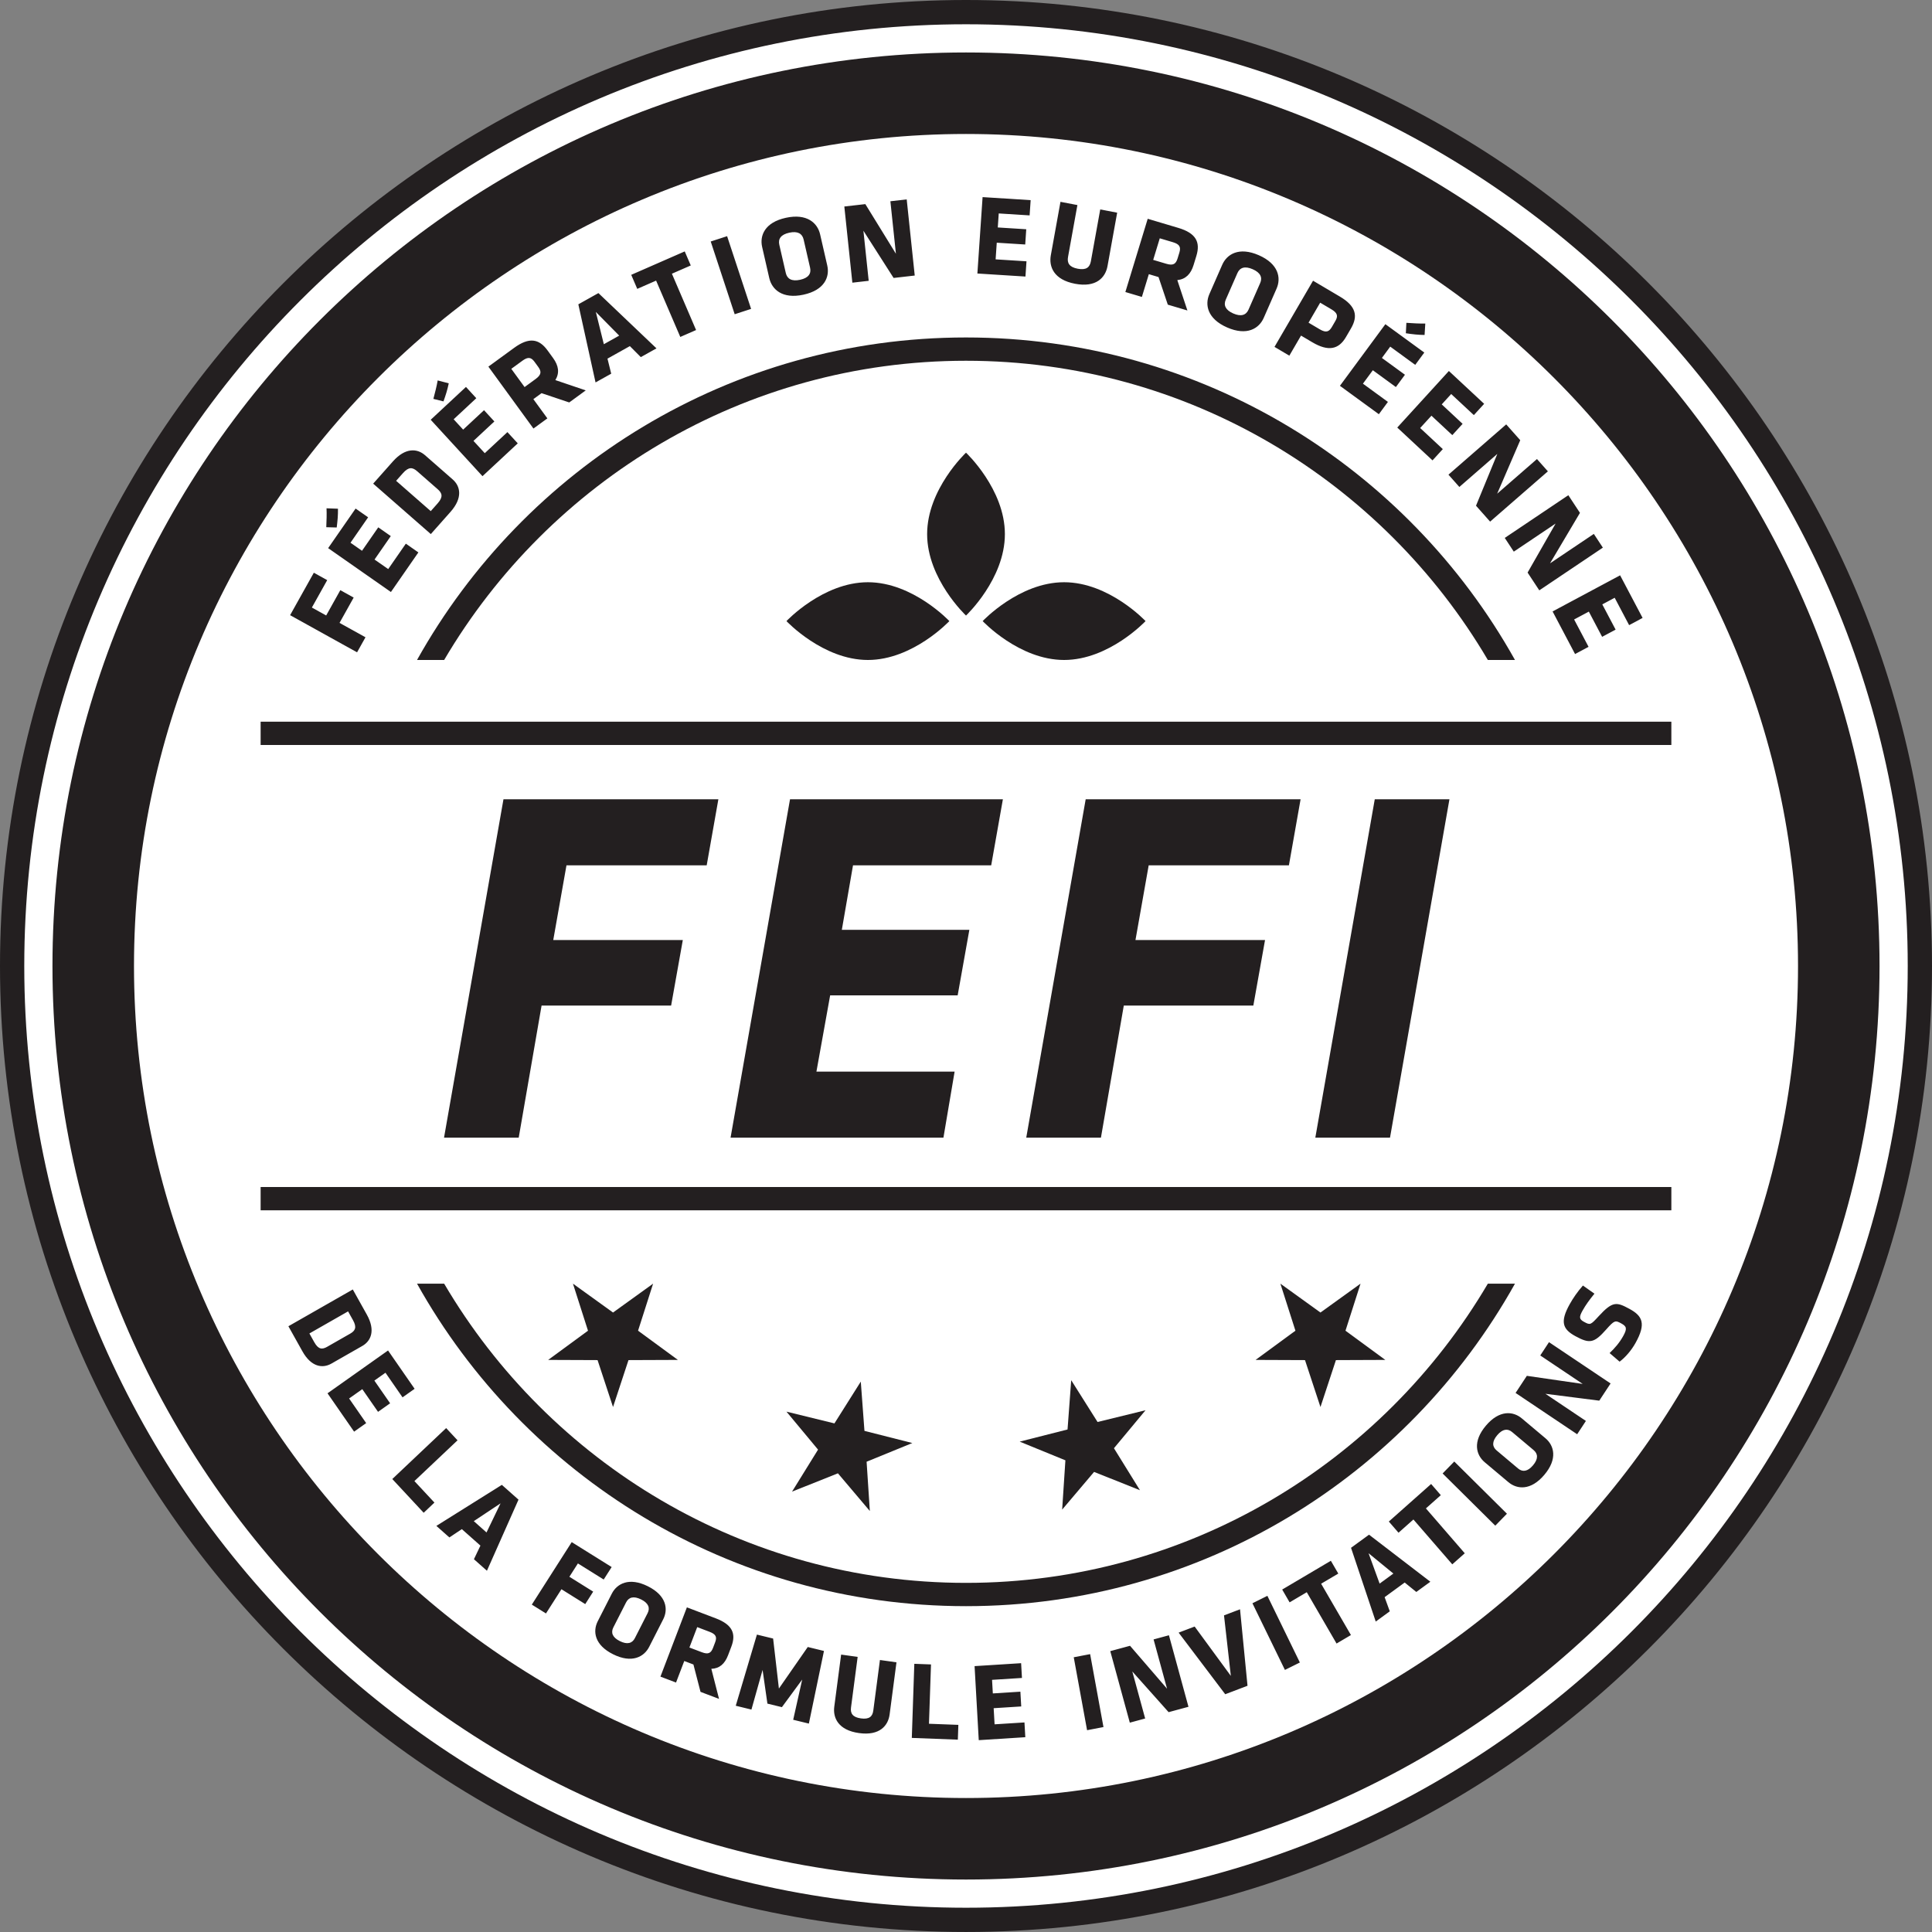 <?xml version="1.0" encoding="UTF-8" standalone="no"?>
<!-- Created with Inkscape (http://www.inkscape.org/) -->

<svg
   xmlns:dc="http://purl.org/dc/elements/1.1/"
   xmlns:cc="http://creativecommons.org/ns#"
   xmlns:rdf="http://www.w3.org/1999/02/22-rdf-syntax-ns#"
   xmlns:svg="http://www.w3.org/2000/svg"
   xmlns="http://www.w3.org/2000/svg"
   xmlns:sodipodi="http://sodipodi.sourceforge.net/DTD/sodipodi-0.dtd"
   xmlns:inkscape="http://www.inkscape.org/namespaces/inkscape"
   id="svg3886"
   version="1.1"
   inkscape:version="0.91 r13725"
   xml:space="preserve"
   width="146.19"
   height="146.19"
   viewBox="0 0 146.19 146.19"
   sodipodi:docname="logotype.svg"><rect x="0" y="0" width="146.19" height="146.19" fill="#808080" stroke="none"/><defs
     id="defs3890"><clipPath
       clipPathUnits="userSpaceOnUse"
       id="clipPath3900"><path
         d="m 0,0 116.952,0 0,116.952 L 0,116.952 0,0 Z"
         id="path3902"
         inkscape:connector-curvature="0" /></clipPath><clipPath
       clipPathUnits="userSpaceOnUse"
       id="clipPath3928"><path
         d="m 0,0 116.952,0 0,116.952 L 0,116.952 0,0 Z"
         id="path3930"
         inkscape:connector-curvature="0" /></clipPath><clipPath
       clipPathUnits="userSpaceOnUse"
       id="clipPath3968"><path
         d="m 0,0 116.952,0 0,116.952 L 0,116.952 0,0 Z"
         id="path3970"
         inkscape:connector-curvature="0" /></clipPath><clipPath
       clipPathUnits="userSpaceOnUse"
       id="clipPath3984"><path
         d="m 0,116.952 116.952,0 L 116.952,0 0,0 0,116.952 Z"
         id="path3986"
         inkscape:connector-curvature="0" /></clipPath></defs><sodipodi:namedview
     pagecolor="#ffffff"
     bordercolor="#666666"
     borderopacity="1"
     objecttolerance="10"
     gridtolerance="10"
     guidetolerance="10"
     inkscape:pageopacity="0"
     inkscape:pageshadow="2"
     inkscape:window-width="720"
     inkscape:window-height="480"
     id="namedview3888"
     showgrid="false"
     inkscape:zoom="1.6143375"
     inkscape:cx="73.095001"
     inkscape:cy="73.095001"
     inkscape:window-x="62"
     inkscape:window-y="76"
     inkscape:window-maximized="0"
     inkscape:current-layer="g3894" /><g
     id="g3894"
     inkscape:groupmode="layer"
     inkscape:label="FEFI Logo Kopie"
     transform="matrix(1.25,0,0,-1.25,0,146.19)"><g
       id="g3896"><g
         id="g3898"
         clip-path="url(#clipPath3900)"><g
           id="g3904"
           transform="translate(116.217,58.476)"><path
             d="m 0,0 c 0,-31.889 -25.852,-57.741 -57.741,-57.741 -31.89,0 -57.742,25.852 -57.742,57.741 0,31.889 25.852,57.741 57.742,57.741 C -25.852,57.741 0,31.889 0,0"
             style="fill:#ffffff;fill-opacity:1;fill-rule:nonzero;stroke:none"
             id="path3906"
             inkscape:connector-curvature="0" /></g><g
           id="g3908"
           transform="translate(58.476,115.483)"><path
             d="m 0,0 c -31.434,0 -57.007,-25.573 -57.007,-57.007 0,-31.433 25.573,-57.007 57.007,-57.007 31.434,0 57.007,25.574 57.007,57.007 C 57.007,-25.573 31.434,0 0,0 m 0,-115.482 c -32.244,0 -58.476,26.232 -58.476,58.475 0,32.243 26.232,58.476 58.476,58.476 32.244,0 58.476,-26.233 58.476,-58.476 0,-32.243 -26.232,-58.475 -58.476,-58.475"
             style="fill:#231f20;fill-opacity:1;fill-rule:nonzero;stroke:none"
             id="path3910"
             inkscape:connector-curvature="0" /></g><g
           id="g3912"
           transform="translate(26.886,77.001)"><path
             d="M 0,0 C 6.373,10.827 18.143,18.113 31.589,18.113 45.036,18.113 56.807,10.827 63.18,0 l 1.642,0 C 58.316,11.644 45.876,19.523 31.589,19.523 17.304,19.523 4.864,11.644 -1.642,0 L 0,0 Z"
             style="fill:#231f20;fill-opacity:1;fill-rule:nonzero;stroke:none"
             id="path3914"
             inkscape:connector-curvature="0" /></g><g
           id="g3916"
           transform="translate(90.066,39.247)"><path
             d="m 0,0 c -6.373,-10.827 -18.143,-18.113 -31.589,-18.113 -13.447,0 -25.218,7.286 -31.591,18.113 l -1.642,0 c 6.506,-11.644 18.946,-19.523 33.233,-19.523 14.285,0 26.725,7.879 33.231,19.523 L 0,0 Z"
             style="fill:#231f20;fill-opacity:1;fill-rule:nonzero;stroke:none"
             id="path3918"
             inkscape:connector-curvature="0" /></g></g></g><path
       d="m 101.174,43.687 -85.397,0 0,1.41 85.397,0 0,-1.41 z"
       style="fill:#231f20;fill-opacity:1;fill-rule:nonzero;stroke:none"
       id="path3920"
       inkscape:connector-curvature="0" /><path
       d="m 101.174,71.855 -85.397,0 0,1.41 85.397,0 0,-1.41 z"
       style="fill:#231f20;fill-opacity:1;fill-rule:nonzero;stroke:none"
       id="path3922"
       inkscape:connector-curvature="0" /><g
       id="g3924"><g
         id="g3926"
         clip-path="url(#clipPath3928)"><g
           id="g3932"
           transform="translate(58.476,79.69)"><path
             d="M 0,0 C 0,0 2.354,2.207 2.354,4.93 2.354,7.653 0,9.86 0,9.86 0,9.86 -2.353,7.653 -2.353,4.93 -2.353,2.207 0,0 0,0"
             style="fill:#231f20;fill-opacity:1;fill-rule:nonzero;stroke:none"
             id="path3934"
             inkscape:connector-curvature="0" /></g><g
           id="g3936"
           transform="translate(59.485,79.355)"><path
             d="M 0,0 C 0,0 2.207,-2.354 4.93,-2.354 7.653,-2.354 9.86,0 9.86,0 9.86,0 7.653,2.352 4.93,2.352 2.207,2.352 0,0 0,0"
             style="fill:#231f20;fill-opacity:1;fill-rule:nonzero;stroke:none"
             id="path3938"
             inkscape:connector-curvature="0" /></g><g
           id="g3940"
           transform="translate(52.538,77.001)"><path
             d="m 0,0 c 2.723,0 4.93,2.354 4.93,2.354 0,0 -2.207,2.352 -4.93,2.352 -2.723,0 -4.93,-2.352 -4.93,-2.352 C -4.93,2.354 -2.723,0 0,0"
             style="fill:#231f20;fill-opacity:1;fill-rule:nonzero;stroke:none"
             id="path3942"
             inkscape:connector-curvature="0" /></g></g></g><g
       id="g3944"
       transform="translate(64.297,25.569)"><path
         d="M 0,0 0.196,2.984 -2.572,4.115 0.326,4.851 0.548,7.833 2.143,5.304 5.047,6.015 3.135,3.716 4.709,1.174 1.932,2.282 0,0 Z"
         style="fill:#231f20;fill-opacity:1;fill-rule:nonzero;stroke:none"
         id="path3946"
         inkscape:connector-curvature="0" /></g><g
       id="g3948"
       transform="translate(79.933,31.779)"><path
         d="M 0,0 -0.936,2.84 -3.926,2.852 -1.515,4.62 -2.426,7.468 0,5.72 2.426,7.468 1.515,4.62 3.926,2.852 0.936,2.84 0,0 Z"
         style="fill:#231f20;fill-opacity:1;fill-rule:nonzero;stroke:none"
         id="path3950"
         inkscape:connector-curvature="0" /></g><g
       id="g3952"
       transform="translate(52.655,25.484)"><path
         d="M 0,0 -0.196,2.984 2.572,4.115 -0.326,4.851 -0.548,7.833 -2.143,5.304 -5.047,6.015 -3.135,3.716 -4.709,1.174 -1.932,2.282 0,0 Z"
         style="fill:#231f20;fill-opacity:1;fill-rule:nonzero;stroke:none"
         id="path3954"
         inkscape:connector-curvature="0" /></g><g
       id="g3956"
       transform="translate(37.109,31.779)"><path
         d="M 0,0 0.936,2.84 3.926,2.852 1.515,4.62 2.426,7.468 0,5.72 -2.426,7.468 -1.515,4.62 -3.926,2.852 -0.936,2.84 0,0 Z"
         style="fill:#231f20;fill-opacity:1;fill-rule:nonzero;stroke:none"
         id="path3958"
         inkscape:connector-curvature="0" /></g><g
       id="g3960"
       transform="translate(34.291,64.57)"><path
         d="m 0,0 8.488,0 0.707,3.998 -13.009,0 -3.598,-20.482 4.521,0 1.384,7.996 7.842,0 0.708,3.967 -7.843,0 L 0,0 Z m 9.933,-16.484 12.886,0 0.677,3.998 -8.365,0 0.83,4.613 7.719,0 0.708,3.967 -7.72,0 0.677,3.906 8.365,0 0.708,3.998 -12.886,0 -3.599,-20.482 z M 35.244,0 l 8.488,0 0.707,3.998 -13.009,0 -3.598,-20.482 4.521,0 1.384,7.996 7.842,0 0.708,3.967 -7.843,0 0.8,4.521 z m 10.087,-16.484 4.521,0 3.598,20.482 -4.521,0 -3.598,-20.482 z"
         style="fill:#231f20;fill-opacity:1;fill-rule:nonzero;stroke:none"
         id="path3962"
         inkscape:connector-curvature="0" /></g><g
       id="g3964"><g
         id="g3966"
         clip-path="url(#clipPath3968)"><g
           id="g3972"
           transform="translate(20.058,34.406)"><path
             d="M 0,0 1.874,1.07 C 2.4,1.37 2.685,2.006 2.146,2.971 L 1.298,4.489 -2.6,2.263 -1.752,0.746 C -1.213,-0.219 -0.521,-0.297 0,0 M -0.253,1.019 C -0.557,0.845 -0.786,0.854 -1.033,1.296 l -0.296,0.53 2.342,1.337 0.296,-0.53 C 1.556,2.191 1.445,1.988 1.141,1.815 L -0.253,1.019 Z m 1.63,-5.137 0.731,0.518 -1.033,1.49 0.798,0.565 0.953,-1.374 0.731,0.518 -0.953,1.374 0.672,0.476 1.033,-1.491 0.731,0.518 -1.608,2.32 -3.664,-2.593 1.609,-2.321 z m 4.212,-4.91 0.651,0.616 -1.212,1.302 2.611,2.468 -0.689,0.74 -3.261,-3.084 1.9,-2.042 z m 5.74,0.794 -1.008,0.895 -3.964,-2.484 0.787,-0.698 0.755,0.502 1.125,-0.998 -0.393,-0.823 0.787,-0.698 1.911,4.304 z m -1.087,-0.225 -0.849,-1.761 -0.771,0.685 1.62,1.076 z m 2.75,-6.664 0.936,1.466 1.441,-0.9 0.481,0.755 -1.441,0.9 0.516,0.807 1.561,-0.974 0.482,0.755 -2.418,1.509 -2.415,-3.783 0.857,-0.535 z m 7.098,-0.351 c 0.309,0.606 0.201,1.434 -0.934,1.998 -1.135,0.564 -1.871,0.156 -2.18,-0.451 l -0.851,-1.67 c -0.308,-0.607 -0.201,-1.435 0.934,-1.999 1.135,-0.564 1.871,-0.156 2.18,0.451 l 0.851,1.671 z m -1.716,-1.143 c -0.159,-0.313 -0.456,-0.406 -0.909,-0.181 -0.453,0.225 -0.554,0.517 -0.395,0.829 l 0.771,1.514 c 0.159,0.313 0.456,0.406 0.909,0.181 0.453,-0.225 0.554,-0.516 0.395,-0.829 l -0.771,-1.514 z m 3.973,-3.252 1.121,-0.426 -0.466,1.821 c 0.489,0.016 0.812,0.296 1.012,0.819 l 0.197,0.517 c 0.301,0.786 0.077,1.333 -0.944,1.721 l -1.745,0.663 -1.601,-4.193 0.944,-0.359 0.498,1.304 0.555,-0.211 0.429,-1.656 z m 0.759,2.667 c -0.121,-0.315 -0.277,-0.421 -0.68,-0.268 l -0.751,0.285 0.472,1.235 0.75,-0.285 c 0.385,-0.146 0.457,-0.318 0.336,-0.633 l -0.127,-0.334 z m 3.29,-3.379 0.878,-0.214 1.228,1.67 -0.545,-2.434 0.949,-0.231 0.914,4.397 -0.981,0.239 -1.747,-2.515 -0.35,3.027 -0.981,0.239 -1.281,-4.307 0.949,-0.232 0.675,2.402 0.292,-2.041 z m 6.812,2.64 -0.402,-3.061 c -0.047,-0.361 -0.248,-0.544 -0.749,-0.474 -0.501,0.07 -0.648,0.302 -0.6,0.662 l 0.402,3.061 -1,0.14 -0.415,-3.154 c -0.089,-0.675 0.241,-1.421 1.496,-1.597 1.255,-0.176 1.766,0.453 1.854,1.128 l 0.415,3.155 -1.001,0.14 z m 4.716,-4.822 0.031,0.896 -1.779,0.067 0.123,3.591 -1.01,0.038 -0.152,-4.486 2.787,-0.106 z m 4.084,0.149 -0.051,0.894 -1.809,-0.114 -0.056,0.976 1.669,0.106 -0.051,0.894 -1.668,-0.106 -0.047,0.822 1.81,0.115 -0.051,0.894 -2.817,-0.178 0.253,-4.482 2.818,0.179 z m 4.731,0.614 -0.807,4.415 -0.992,-0.19 0.807,-4.415 0.992,0.19 z m 3.943,0.902 1.203,0.325 -1.183,4.33 -0.929,-0.252 0.815,-2.984 -2.241,2.599 -1.196,-0.324 1.183,-4.33 0.929,0.252 -0.778,2.847 2.197,-2.463 z m 4.324,6.227 -0.97,-0.368 0.414,-3.664 -2.191,2.988 -0.97,-0.369 2.821,-3.729 1.349,0.513 -0.453,4.629 z m 3.622,-3.221 -1.966,4.036 -0.905,-0.45 1.966,-4.035 0.905,0.449 z m 2.326,5.383 -0.45,0.775 -2.946,-1.742 0.449,-0.775 1.039,0.614 1.803,-3.107 0.87,0.514 -1.804,3.107 1.039,0.614 z m 1.861,2.354 -1.09,-0.794 1.496,-4.465 0.85,0.62 -0.312,0.857 1.214,0.886 0.704,-0.571 0.85,0.619 -3.712,2.848 z m -0.029,-1.122 1.503,-1.231 -0.833,-0.608 -0.67,1.839 z m 4.374,3.514 -0.586,0.677 -2.561,-2.273 0.587,-0.677 0.902,0.801 2.353,-2.715 0.755,0.67 -2.352,2.716 0.902,0.801 z m 4.003,-1.123 -3.188,3.16 -0.706,-0.723 3.188,-3.16 0.706,0.723 z m 0.899,5.772 c -0.521,0.438 -1.356,0.525 -2.174,-0.443 -0.818,-0.968 -0.592,-1.774 -0.071,-2.212 l 1.435,-1.207 c 0.521,-0.438 1.356,-0.524 2.174,0.444 0.819,0.967 0.592,1.774 0.071,2.212 l -1.435,1.206 z m 0.716,-1.921 c 0.268,-0.226 0.29,-0.535 -0.037,-0.921 -0.327,-0.386 -0.636,-0.417 -0.904,-0.192 l -1.3,1.094 c -0.269,0.225 -0.29,0.534 0.037,0.921 0.326,0.386 0.635,0.417 0.903,0.191 l 1.301,-1.093 z m 3.974,2.993 0.685,1.041 -3.728,2.5 -0.529,-0.805 2.569,-1.723 -3.381,0.49 -0.682,-1.036 3.728,-2.5 0.529,0.805 -2.451,1.644 3.26,-0.416 z M 78.58,3.314 C 77.803,3.735 77.566,3.795 76.72,2.874 76.226,2.337 76.21,2.322 75.831,2.528 75.54,2.685 75.518,2.812 75.739,3.207 75.937,3.56 76.133,3.829 76.46,4.234 L 75.763,4.727 C 75.425,4.343 75.16,3.951 74.969,3.609 74.367,2.533 74.526,2.086 75.314,1.659 c 0.853,-0.463 1.122,-0.425 1.859,0.409 0.501,0.565 0.552,0.56 0.908,0.367 0.332,-0.18 0.371,-0.316 0.118,-0.77 C 77.972,1.259 77.691,0.936 77.378,0.639 l 0.605,-0.52 c 0.341,0.252 0.708,0.674 0.961,1.127 0.661,1.182 0.418,1.644 -0.364,2.068"
             style="fill:#231f20;fill-opacity:1;fill-rule:nonzero;stroke:none"
             id="path3974"
             inkscape:connector-curvature="0" /></g><g
           id="g3976"
           transform="translate(22.124,78.375)"><path
             d="M 0,0 -1.571,0.871 -0.715,2.403 -1.523,2.852 -2.379,1.32 -3.245,1.8 -2.317,3.459 -3.126,3.908 -4.563,1.338 -0.509,-0.911 0,0 Z M 3.202,5.137 2.443,5.667 1.376,4.128 0.548,4.706 1.532,6.125 0.774,6.655 -0.21,5.236 -0.907,5.723 0.16,7.262 -0.598,7.792 -2.26,5.396 1.54,2.74 3.202,5.137 Z m -4.943,1.509 c 0.055,0.446 0.08,0.726 0.076,1.136 L -2.358,7.808 C -2.341,7.465 -2.355,7.067 -2.373,6.663 L -1.741,6.646 Z M 5.28,9.554 3.603,11.022 C 3.132,11.434 2.416,11.497 1.658,10.643 L 0.466,9.3 3.955,6.247 5.146,7.59 c 0.758,0.854 0.6,1.556 0.134,1.964 M 4.373,8.961 C 4.645,8.723 4.714,8.496 4.367,8.105 L 3.951,7.636 1.855,9.471 2.271,9.94 c 0.347,0.391 0.582,0.352 0.855,0.113 L 4.373,8.961 Z M 9.218,11.739 8.592,12.42 7.221,11.144 6.538,11.888 7.802,13.065 7.176,13.746 5.912,12.57 5.338,13.196 6.708,14.472 6.083,15.154 3.948,13.167 7.083,9.752 9.218,11.739 Z m -4.496,2.54 c 0.15,0.424 0.234,0.692 0.319,1.094 L 4.37,15.548 C 4.313,15.209 4.214,14.822 4.11,14.431 l 0.612,-0.152 z m 7.612,-0.064 1,0.73 -1.839,0.623 c 0.262,0.432 0.201,0.87 -0.139,1.337 l -0.336,0.462 c -0.512,0.703 -1.111,0.817 -2.022,0.152 l -1.558,-1.136 2.728,-3.747 0.843,0.614 -0.848,1.165 0.496,0.362 1.675,-0.562 z m -1.882,2.159 c 0.205,-0.281 0.209,-0.476 -0.151,-0.739 l -0.67,-0.489 -0.804,1.104 0.67,0.489 c 0.343,0.25 0.532,0.215 0.737,-0.066 l 0.218,-0.299 z m 3.649,4.461 -1.216,-0.68 1.042,-4.728 0.948,0.529 -0.226,0.911 1.355,0.758 0.663,-0.666 0.948,0.53 -3.514,3.346 z m -0.157,-1.141 1.415,-1.434 -0.93,-0.52 -0.485,1.954 z m 5.747,2.813 -0.365,0.851 -3.239,-1.418 0.365,-0.85 1.141,0.5 1.464,-3.41 0.956,0.418 -1.464,3.41 1.142,0.499 z m 3.652,-2.629 -1.452,4.402 -0.992,-0.322 1.451,-4.403 0.993,0.323 z m 4.178,4.513 c -0.157,0.686 -0.793,1.28 -2.072,1.002 -1.279,-0.278 -1.595,-1.08 -1.437,-1.766 l 0.432,-1.887 c 0.158,-0.685 0.794,-1.28 2.072,-1.001 1.279,0.278 1.595,1.08 1.438,1.765 l -0.433,1.887 z m -0.607,-2.02 c 0.081,-0.353 -0.094,-0.62 -0.604,-0.731 -0.511,-0.111 -0.785,0.058 -0.866,0.41 l -0.393,1.711 c -0.081,0.353 0.094,0.619 0.605,0.73 0.51,0.111 0.785,-0.057 0.866,-0.41 l 0.392,-1.71 z m 5.056,-0.62 1.279,0.146 -0.486,4.61 -0.988,-0.113 0.335,-3.177 -1.851,3.004 -1.272,-0.145 0.486,-4.611 0.989,0.113 -0.32,3.032 1.828,-2.859 z m 7.981,0.085 0.063,0.923 -1.869,0.118 0.069,1.008 1.723,-0.109 0.062,0.923 -1.723,0.109 0.058,0.848 1.869,-0.118 0.063,0.923 -2.91,0.184 -0.315,-4.625 2.91,-0.184 z m 4.527,4.062 -0.567,-3.138 c -0.067,-0.37 -0.283,-0.548 -0.796,-0.45 -0.513,0.098 -0.653,0.345 -0.586,0.715 l 0.567,3.138 -1.025,0.196 -0.584,-3.234 c -0.125,-0.691 0.178,-1.479 1.463,-1.725 1.286,-0.246 1.843,0.376 1.968,1.068 l 0.585,3.234 -1.025,0.196 z m 4.09,-5.763 1.187,-0.353 -0.611,1.838 c 0.504,0.053 0.818,0.366 0.986,0.919 l 0.167,0.546 c 0.254,0.832 -0.016,1.377 -1.097,1.698 l -1.848,0.55 -1.353,-4.434 1,-0.297 0.421,1.378 0.587,-0.175 0.561,-1.67 z m 0.593,2.801 c -0.102,-0.333 -0.256,-0.454 -0.683,-0.327 l -0.794,0.236 0.398,1.306 0.795,-0.236 c 0.407,-0.122 0.493,-0.293 0.392,-0.626 l -0.108,-0.353 z m 5.992,-1.829 c 0.282,0.644 0.124,1.495 -1.075,2.02 -1.2,0.524 -1.933,0.064 -2.216,-0.58 l -0.777,-1.773 c -0.283,-0.644 -0.124,-1.495 1.075,-2.02 1.199,-0.525 1.933,-0.064 2.215,0.58 l 0.778,1.773 z m -1.698,-1.272 c -0.145,-0.331 -0.445,-0.443 -0.924,-0.234 -0.478,0.21 -0.599,0.506 -0.454,0.837 l 0.705,1.608 c 0.145,0.331 0.445,0.443 0.924,0.234 0.479,-0.21 0.6,-0.506 0.454,-0.837 l -0.705,-1.608 z m 5.898,-1.661 0.305,0.524 c 0.437,0.752 0.302,1.349 -0.669,1.923 l -1.629,0.963 -2.333,-4.006 0.898,-0.531 0.708,1.215 0.683,-0.404 c 0.971,-0.574 1.599,-0.436 2.037,0.316 m -0.846,0.621 c -0.168,-0.289 -0.34,-0.389 -0.736,-0.155 l -0.683,0.404 0.704,1.21 0.684,-0.404 c 0.378,-0.224 0.403,-0.416 0.234,-0.705 l -0.203,-0.35 z m 2.837,-5.292 0.549,0.745 -1.513,1.104 0.6,0.813 1.395,-1.018 0.549,0.745 -1.395,1.017 0.504,0.685 1.513,-1.104 0.549,0.745 -2.356,1.718 -2.751,-3.731 2.356,-1.719 z m 1.634,4.901 c 0.444,-0.066 0.723,-0.097 1.134,-0.104 l 0.043,0.692 c -0.343,-0.008 -0.741,0.015 -1.145,0.043 l -0.032,-0.631 z m 1.614,-7.696 0.624,0.683 -1.371,1.276 0.682,0.746 1.263,-1.176 0.624,0.683 -1.264,1.177 0.573,0.628 1.371,-1.276 0.624,0.683 -2.135,1.987 -3.125,-3.424 2.134,-1.987 z m 2.633,-2.744 0.854,-0.963 3.497,3.044 -0.661,0.744 -2.409,-2.098 1.397,3.239 -0.85,0.957 -3.496,-3.044 0.66,-0.744 2.299,2.002 -1.291,-3.137 z m 3.123,-4.048 0.708,-1.075 3.848,2.585 -0.547,0.831 -2.652,-1.782 1.813,3.056 -0.704,1.069 -3.848,-2.585 0.547,-0.831 2.531,1.7 -1.696,-2.968 z m 2.874,-4.931 0.816,0.437 -0.874,1.656 0.891,0.476 0.805,-1.527 0.816,0.437 -0.806,1.527 0.75,0.401 0.874,-1.657 0.816,0.437 -1.361,2.579 -4.088,-2.187 1.361,-2.579 z"
             style="fill:#231f20;fill-opacity:1;fill-rule:nonzero;stroke:none"
             id="path3978"
             inkscape:connector-curvature="0" /></g></g></g><g
       id="g3980"><g
         id="g3982"
         clip-path="url(#clipPath3984)"><g
           id="g3988"
           transform="translate(58.476,108.842)"><path
             d="m 0,0 c 27.772,0 50.366,-22.594 50.366,-50.366 0,-27.772 -22.594,-50.366 -50.366,-50.366 -27.771,0 -50.365,22.594 -50.365,50.366 C -50.365,-22.594 -27.771,0 0,0 m 0,4.934 c -30.541,0 -55.3,-24.759 -55.3,-55.3 0,-30.541 24.759,-55.3 55.3,-55.3 30.541,0 55.3,24.759 55.3,55.3 0,30.541 -24.759,55.3 -55.3,55.3"
             style="fill:#231f20;fill-opacity:1;fill-rule:nonzero;stroke:none"
             id="path3990"
             inkscape:connector-curvature="0" /></g></g></g></g></svg>